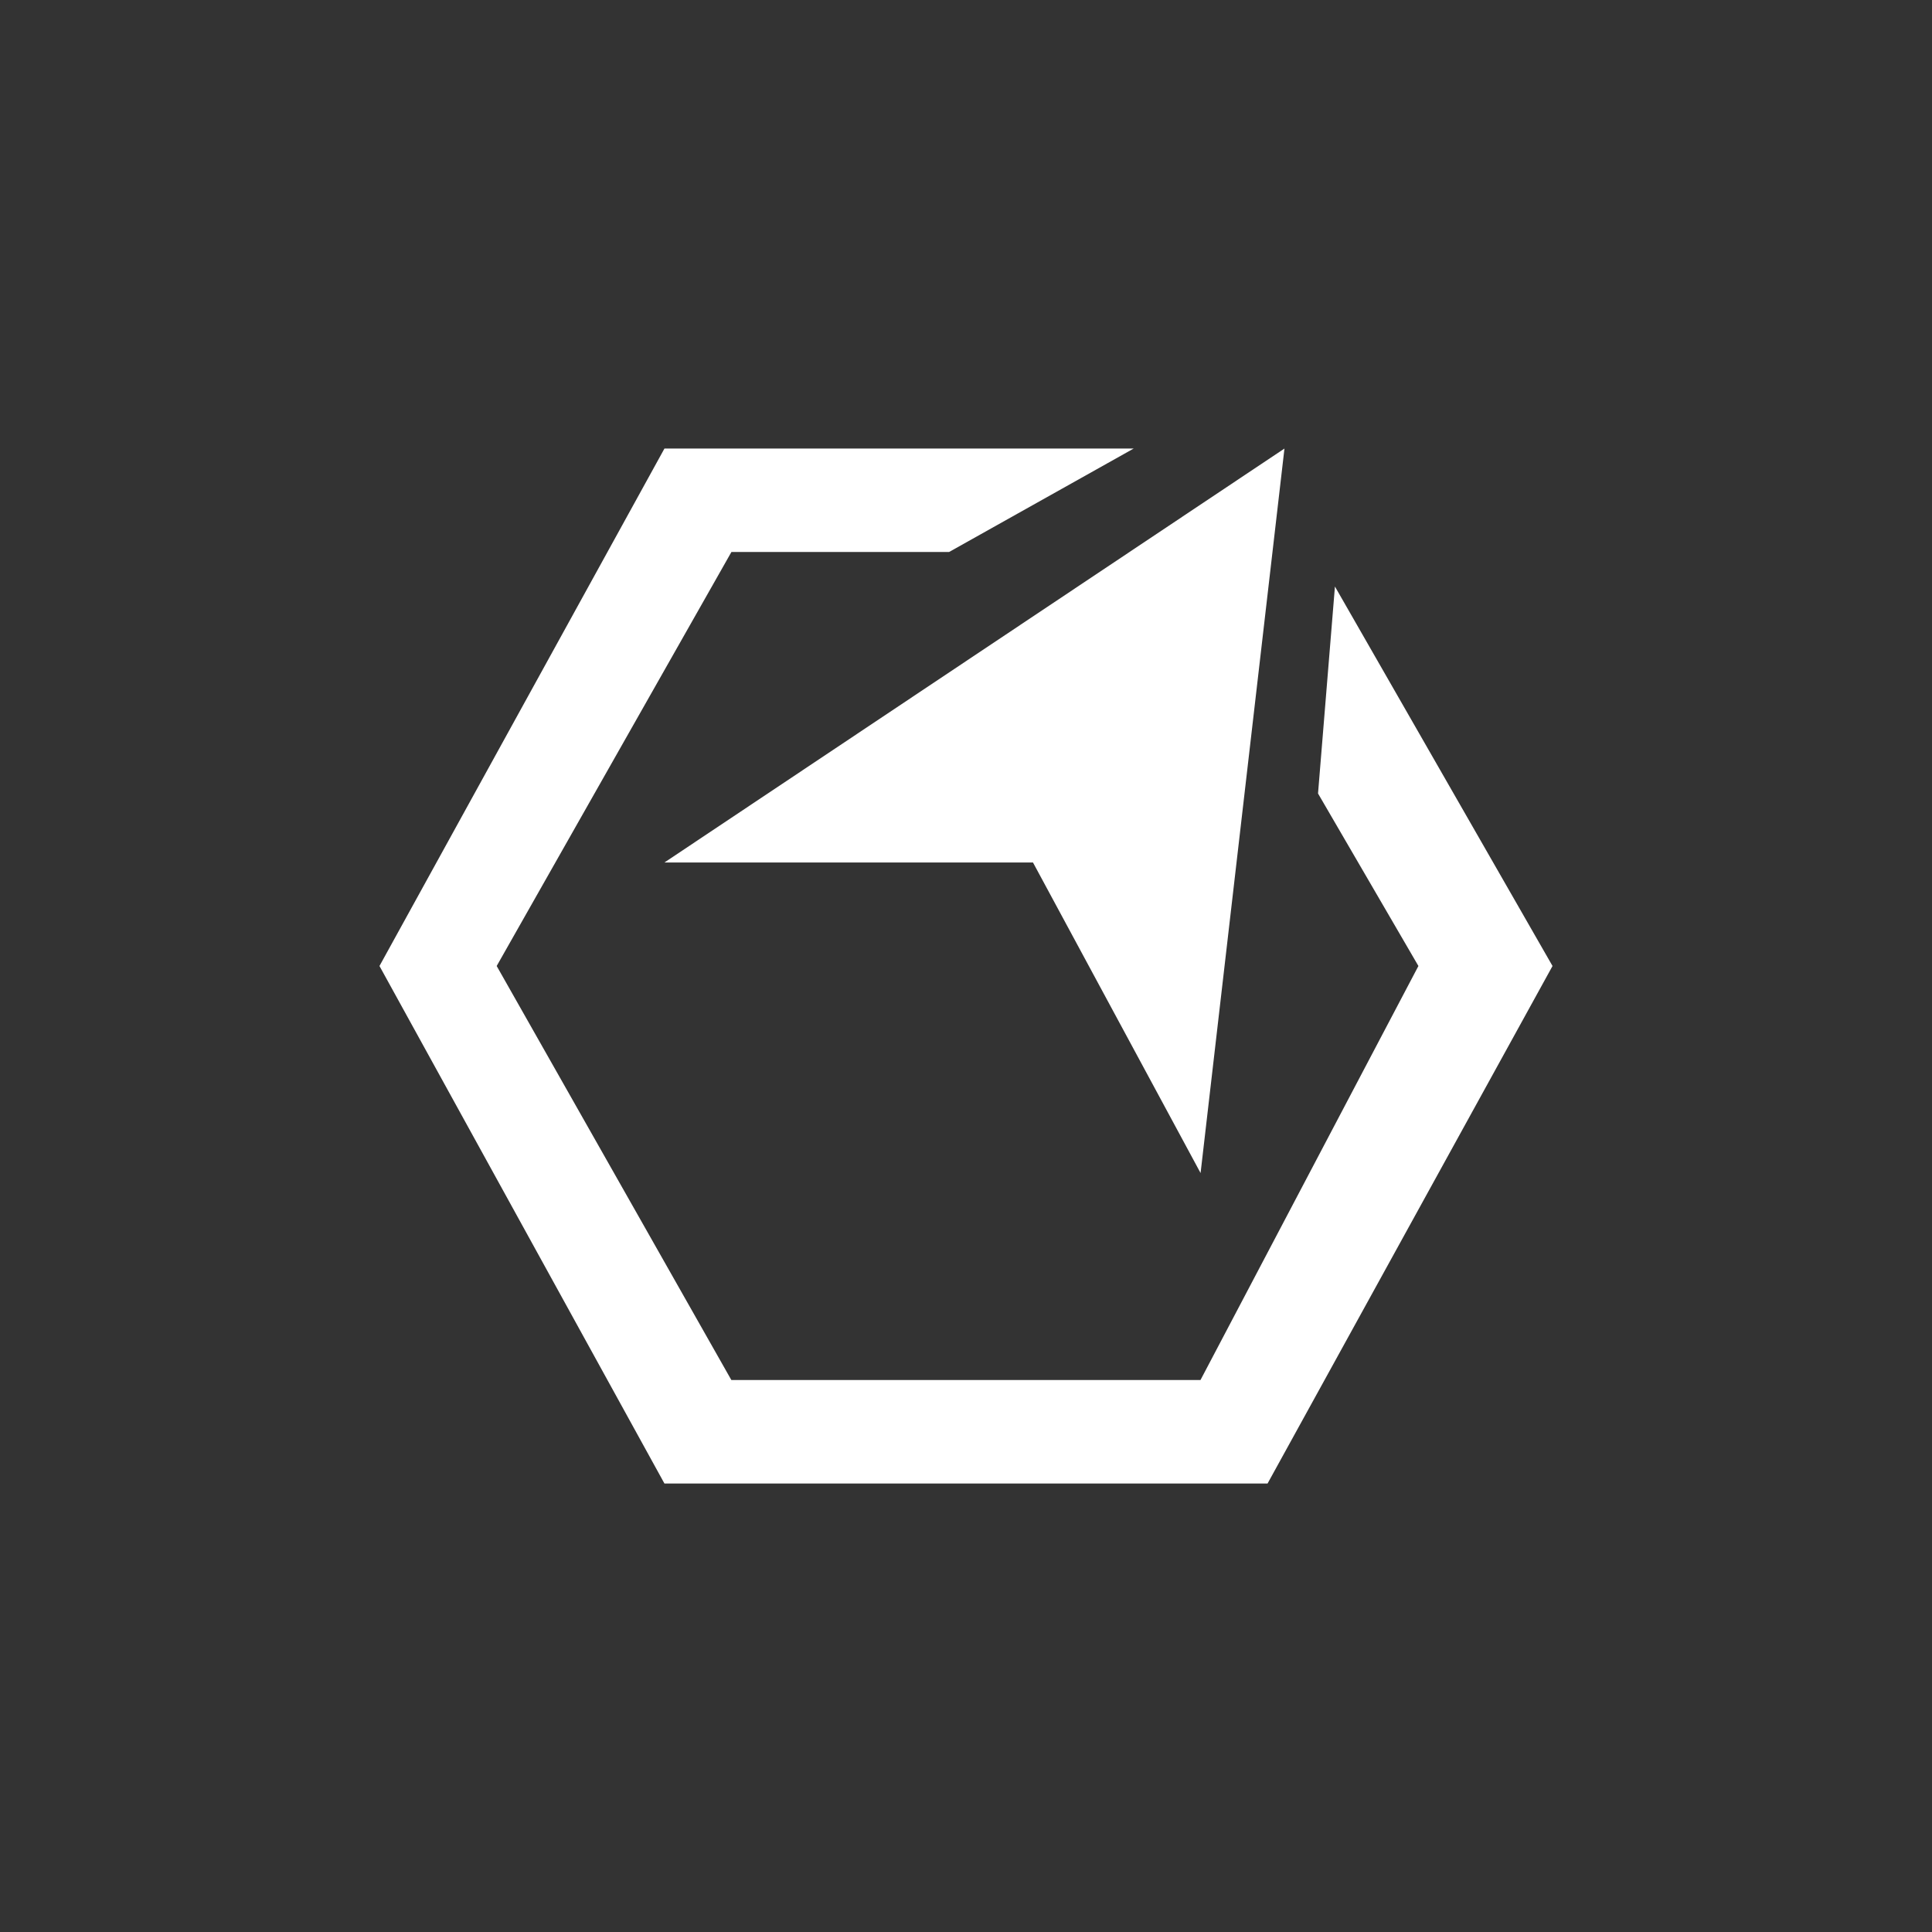 <svg xmlns="http://www.w3.org/2000/svg" width="24" height="24" fill="none" viewBox="0 0 24 24"><rect x="0" y="0" width="24" height="24" fill="#333333" stroke="none"/><path fill="#fff" d="M8.254 5.572h5.829L11.79 6.857H9.086L6.17 12l2.915 5.143h5.828L17.62 12l-1.247-2.143.21-2.571L19.286 12l-3.54 6.429H8.254L4.714 12z"/><path fill="#fff" d="m8.254 10.714 7.702-5.142-1.042 9-2.082-3.858z"/></svg>